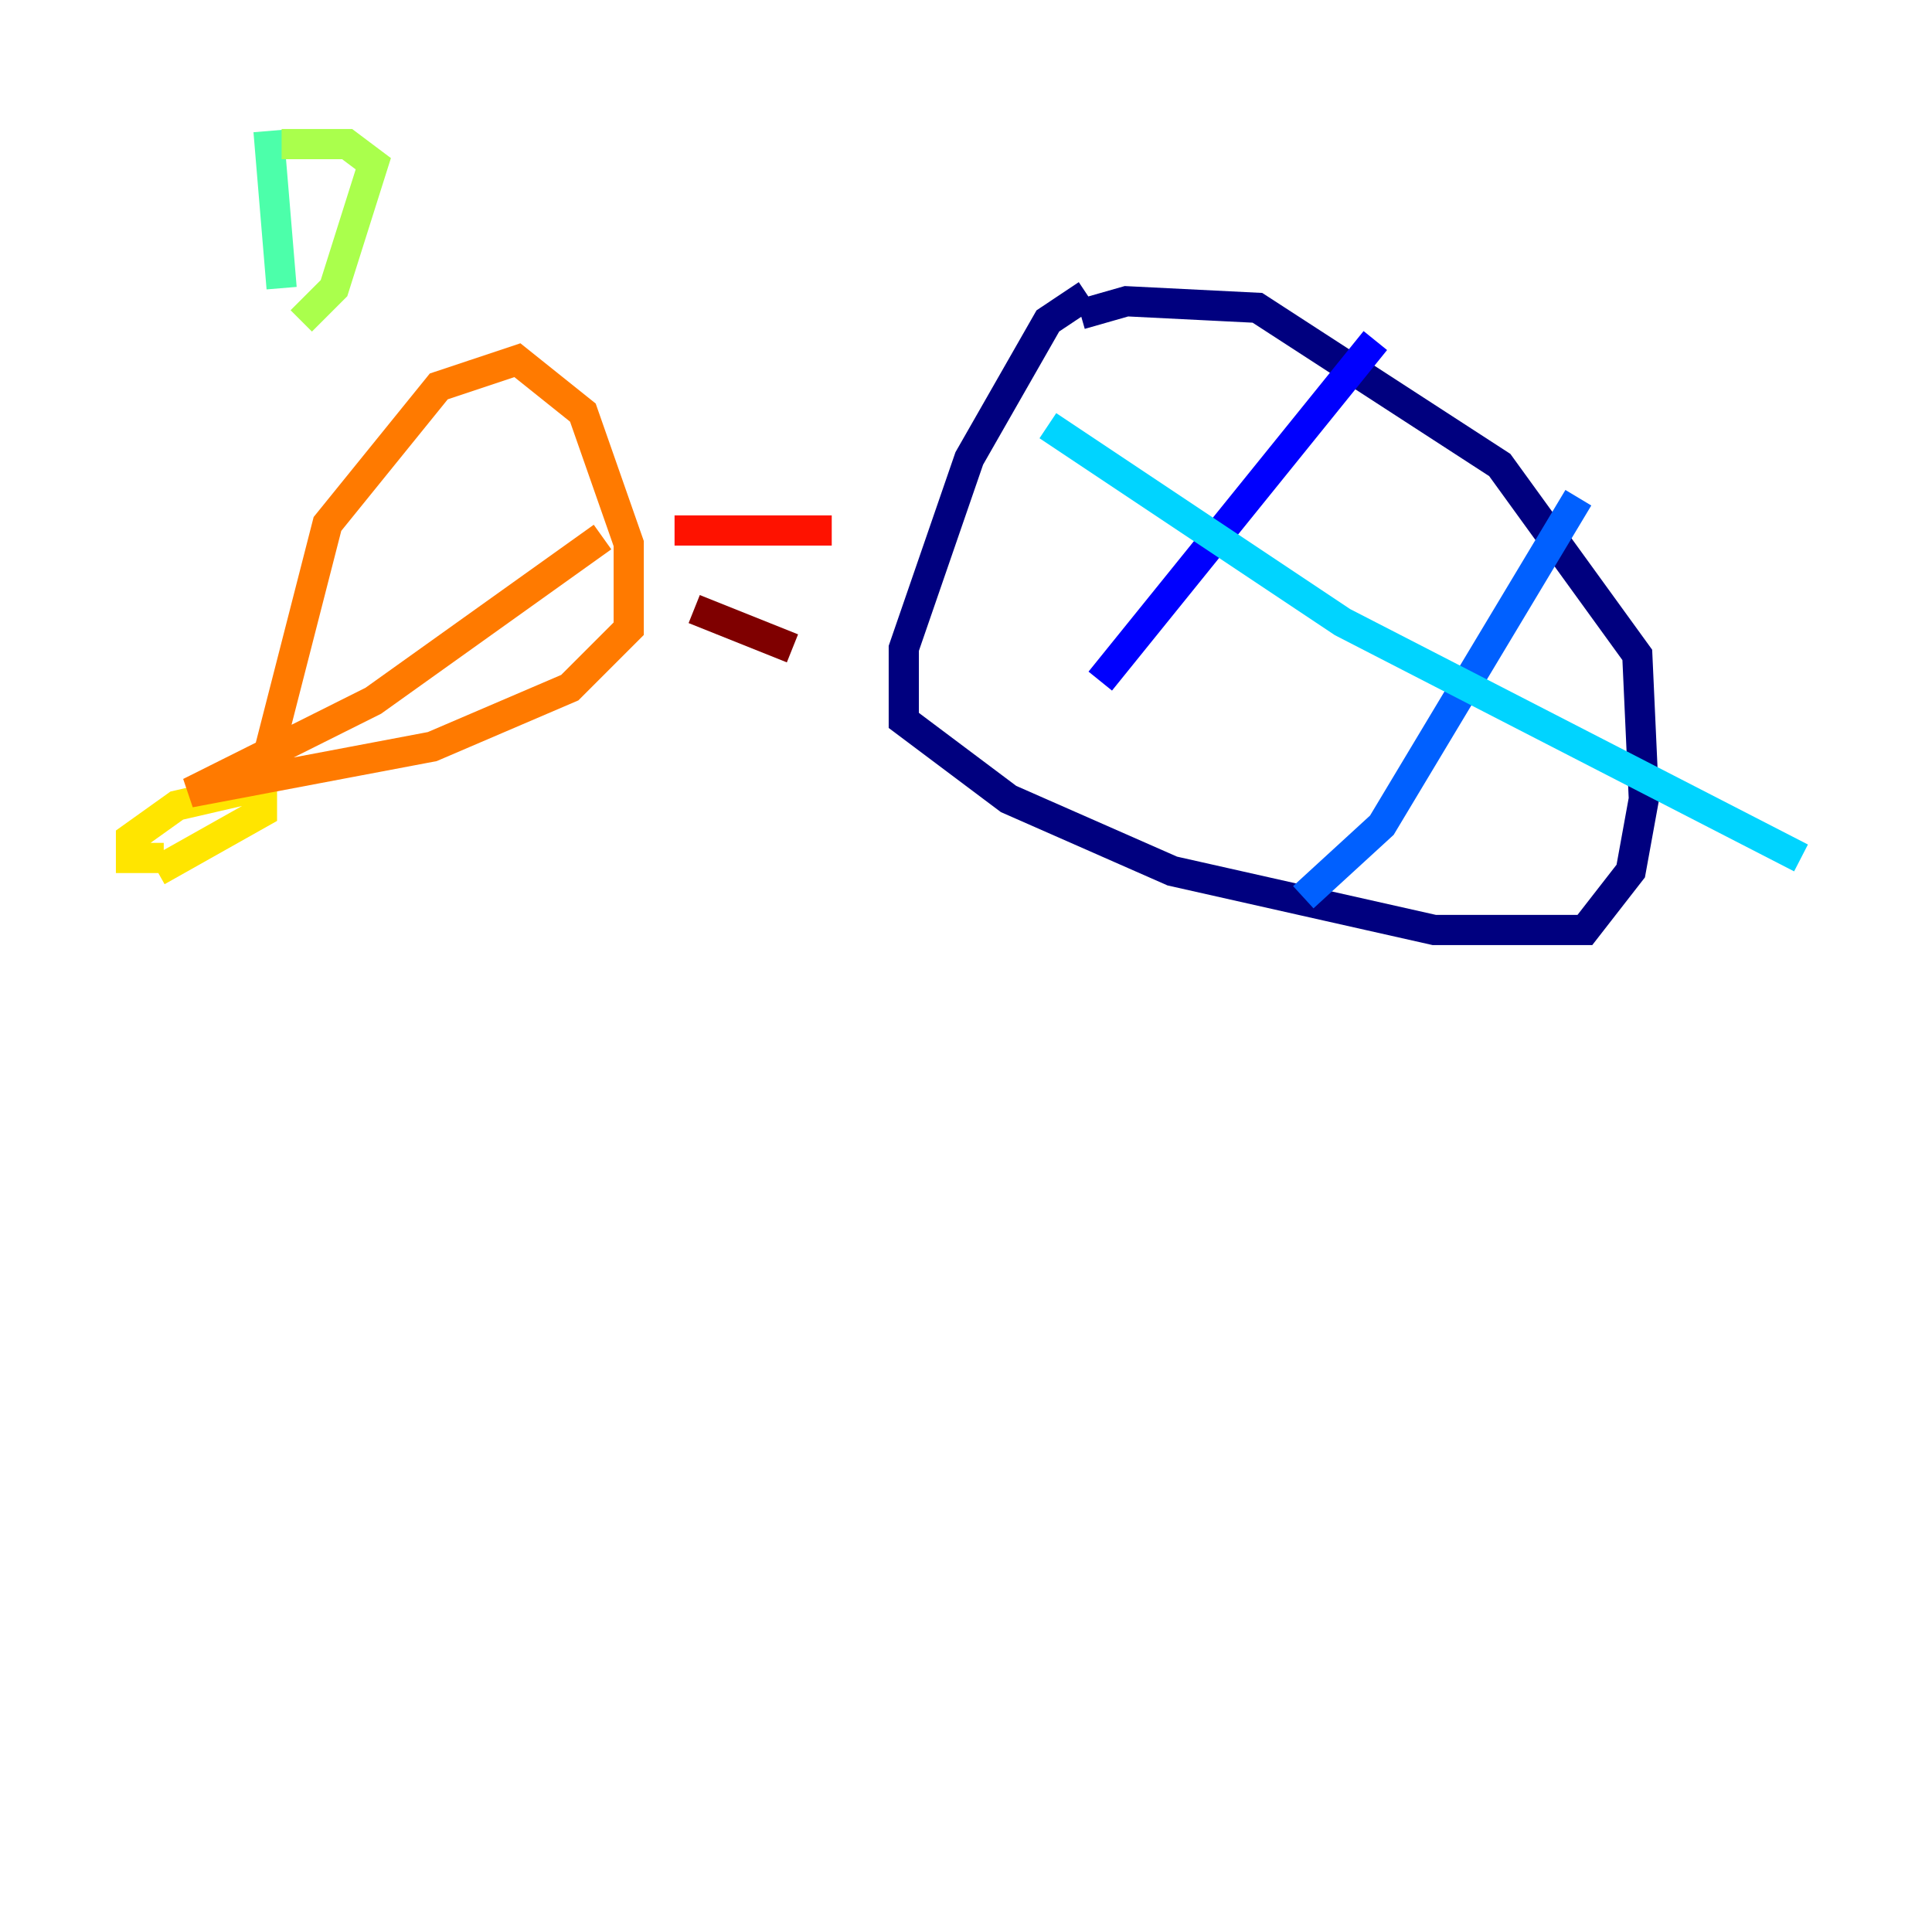 <?xml version="1.0" encoding="utf-8" ?>
<svg baseProfile="tiny" height="128" version="1.2" viewBox="0,0,128,128" width="128" xmlns="http://www.w3.org/2000/svg" xmlns:ev="http://www.w3.org/2001/xml-events" xmlns:xlink="http://www.w3.org/1999/xlink"><defs /><polyline fill="none" points="72.027,19.525 69.424,21.261 64.217,30.373 59.878,42.956 59.878,47.729 66.82,52.936 77.668,57.709 95.024,61.614 105.003,61.614 108.041,57.709 108.909,52.936 108.475,43.39 99.363,30.807 83.308,20.393 74.63,19.959 71.593,20.827" stroke="#00007f" stroke-width="2" /><polyline fill="none" points="91.119,22.563 72.895,45.125" stroke="#0000fe" stroke-width="2" /><polyline fill="none" points="104.57,32.976 91.552,54.671 86.346,59.444" stroke="#0060ff" stroke-width="2" /><polyline fill="none" points="69.424,28.203 88.949,41.22 119.322,56.841" stroke="#00d4ff" stroke-width="2" /><polyline fill="none" points="17.79,8.678 18.658,19.091" stroke="#4cffaa" stroke-width="2" /><polyline fill="none" points="18.658,9.546 22.997,9.546 24.732,10.848 22.129,19.091 19.959,21.261" stroke="#aaff4c" stroke-width="2" /><polyline fill="none" points="10.414,57.709 17.356,53.803 17.356,52.068 11.715,53.37 8.678,55.539 8.678,56.841 10.848,56.841" stroke="#ffe500" stroke-width="2" /><polyline fill="none" points="17.356,51.634 21.695,34.712 29.071,25.6 34.278,23.864 38.617,27.336 41.654,36.014 41.654,41.654 37.749,45.559 28.637,49.464 12.583,52.502 24.732,46.427 39.919,35.58" stroke="#ff7a00" stroke-width="2" /><polyline fill="none" points="44.691,35.146 55.105,35.146" stroke="#fe1200" stroke-width="2" /><polyline fill="none" points="45.993,40.352 52.502,42.956" stroke="#7f0000" stroke-width="2" /></svg>